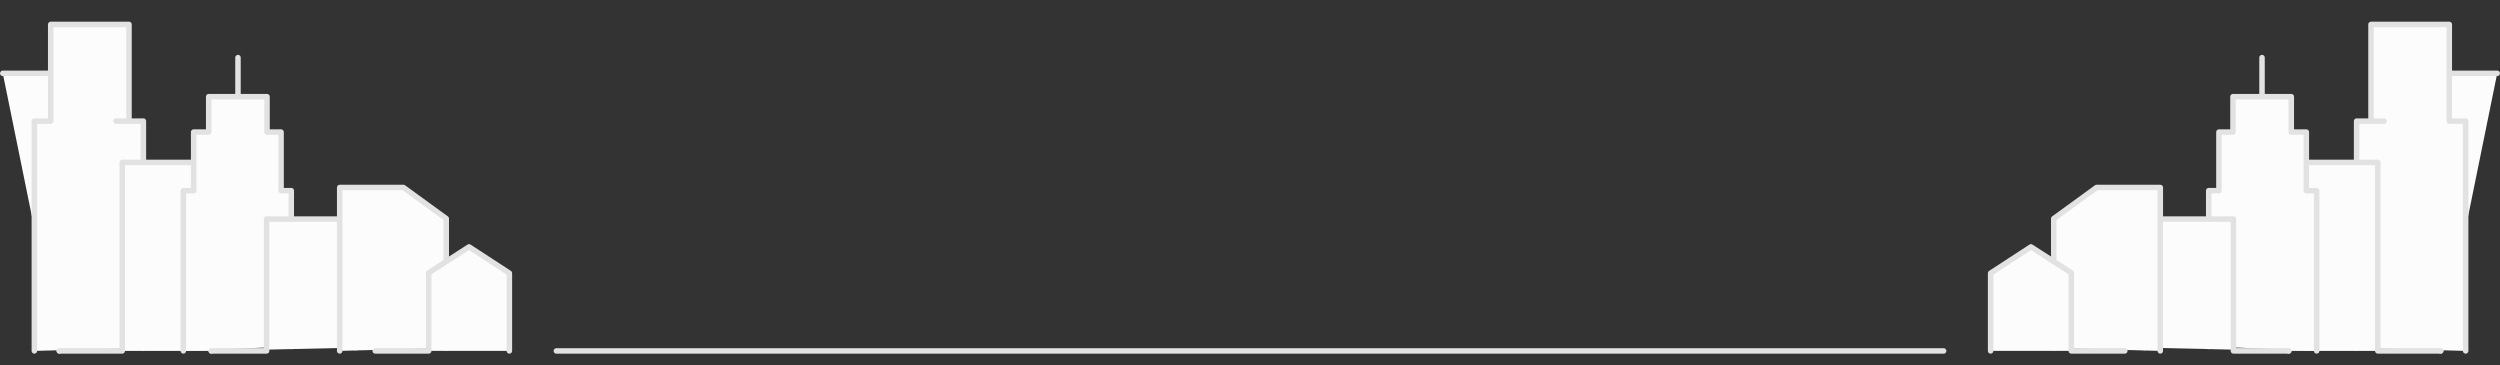 <?xml version="1.0" encoding="UTF-8" standalone="no"?>
<!-- Created with Inkscape (http://www.inkscape.org/) -->

<svg
   xmlns:dc="http://purl.org/dc/elements/1.1/"
   xmlns:cc="http://creativecommons.org/ns#"
   xmlns:rdf="http://www.w3.org/1999/02/22-rdf-syntax-ns#"
   xmlns:svg="http://www.w3.org/2000/svg"
   xmlns="http://www.w3.org/2000/svg"
   xmlns:sodipodi="http://sodipodi.sourceforge.net/DTD/sodipodi-0.dtd"
   xmlns:inkscape="http://www.inkscape.org/namespaces/inkscape"
   width="684.186mm"
   height="100mm"
   viewBox="0 0 684.186 100"
   version="1.1"
   id="svg8"
   inkscape:version="0.92.3 (2405546, 2018-03-11)"
   sodipodi:docname="cityleft1.svg">
  <rect x="0" y="0" width="684.186" height="100" fill="#333333" stroke="none"/>
  <defs
     id="defs2" />
  <sodipodi:namedview
     id="base"
     pagecolor="#ffffff"
     bordercolor="#666666"
     borderopacity="1.0"
     inkscape:pageopacity="0.0"
     inkscape:pageshadow="2"
     inkscape:zoom="0.35"
     inkscape:cx="714.80081"
     inkscape:cy="-84.383867"
     inkscape:document-units="mm"
     inkscape:current-layer="g1524"
     showgrid="false"
     inkscape:window-width="1920"
     inkscape:window-height="1001"
     inkscape:window-x="2391"
     inkscape:window-y="-9"
     inkscape:window-maximized="1" />
  <g
     inkscape:label="Layer 1"
     inkscape:groupmode="layer"
     id="layer1"
     transform="translate(0,-197)">
    <g
       id="g1524"
       transform="translate(-11.418,-4.572)">
      <g
         id="g855"
         transform="translate(201.083)">
        <g
           id="g853"
           transform="translate(-35.575,127.746)">
          <path
             style="opacity:1;fill:#fcfcfc;fill-opacity:1;fill-rule:nonzero;stroke:#e2e2e2;stroke-width:1.5;stroke-linecap:round;stroke-linejoin:round;stroke-miterlimit:4;stroke-dasharray:none;stroke-opacity:1"
             d="m -153.329,93.897 h 15.465 v 75.962"
             id="rect826"
             inkscape:connector-curvature="0"
             sodipodi:nodetypes="ccc" />
          <path
             sodipodi:nodetypes="cccccccccc"
             inkscape:connector-curvature="0"
             id="rect828"
             d="m -144.69,169.858 v -62.887 h 4.477 V 80.513 h 21.426 v 26.458 h -3.567 3.567 3.942 v 62.085"
             style="opacity:1;fill:#fcfcfc;fill-opacity:1;fill-rule:nonzero;stroke:#e2e2e2;stroke-width:1.5;stroke-linecap:round;stroke-linejoin:round;stroke-miterlimit:4;stroke-dasharray:none;stroke-opacity:1" />
          <path
             style="opacity:1;fill:#fcfcfc;fill-opacity:1;fill-rule:nonzero;stroke:#e2e2e2;stroke-width:1.5;stroke-linecap:round;stroke-linejoin:round;stroke-miterlimit:4;stroke-dasharray:none;stroke-opacity:1"
             d="m -96.287,169.858 v -51.582 h -24.347 v 51.582 h -17.231"
             id="rect831"
             inkscape:connector-curvature="0"
             sodipodi:nodetypes="ccccc" />
          <path
             sodipodi:nodetypes="ccccccccccccccc"
             inkscape:connector-curvature="0"
             id="rect833"
             d="m -103.914,169.858 v -43.85 h 2.825 v -16.036 h 4.115 v -9.689 h 8.013 V 89.593 100.283 h 7.951 v 9.689 h 3.842 v 16.036 h 2.794 v 42.631"
             style="opacity:1;fill:#fcfcfc;fill-opacity:1;fill-rule:nonzero;stroke:#e2e2e2;stroke-width:1.5;stroke-linecap:round;stroke-linejoin:round;stroke-miterlimit:4;stroke-dasharray:none;stroke-opacity:1" />
          <path
             style="opacity:1;fill:#fcfcfc;fill-opacity:1;fill-rule:nonzero;stroke:#e2e2e2;stroke-width:1.5;stroke-linecap:round;stroke-linejoin:round;stroke-miterlimit:4;stroke-dasharray:none;stroke-opacity:1"
             d="m -56.788,168.961 v -35.187 h -24.347 v 36.085 h -15.152"
             id="rect836"
             inkscape:connector-curvature="0"
             sodipodi:nodetypes="ccccc" />
          <path
             sodipodi:nodetypes="cccccc"
             inkscape:connector-curvature="0"
             id="rect838"
             d="m -61.125,169.858 v -44.721 h 17.446 l 11.718,8.519 v 20.658 14.741"
             style="opacity:1;fill:#fcfcfc;fill-opacity:1;fill-rule:nonzero;stroke:#e2e2e2;stroke-width:1.5;stroke-linecap:round;stroke-linejoin:round;stroke-miterlimit:4;stroke-dasharray:none;stroke-opacity:1" />
          <path
             style="opacity:1;fill:#fcfcfc;fill-opacity:1;fill-rule:nonzero;stroke:#e2e2e2;stroke-width:1.5;stroke-linecap:round;stroke-linejoin:round;stroke-miterlimit:4;stroke-dasharray:none;stroke-opacity:1"
             d="m -14.685,169.858 v -21.272 l -11.038,-7.196 -11.038,7.087 v 21.381 h -14.643"
             id="path841"
             inkscape:connector-curvature="0"
             sodipodi:nodetypes="cccccc" />
        </g>
        <g
           transform="matrix(-1,0,0,1,340.432,127.746)"
           id="g1503">
          <path
             sodipodi:nodetypes="ccc"
             inkscape:connector-curvature="0"
             id="path1489"
             d="m -153.329,93.897 h 15.465 v 75.962"
             style="opacity:1;fill:#fcfcfc;fill-opacity:1;fill-rule:nonzero;stroke:#e2e2e2;stroke-width:1.5;stroke-linecap:round;stroke-linejoin:round;stroke-miterlimit:4;stroke-dasharray:none;stroke-opacity:1" />
          <path
             style="opacity:1;fill:#fcfcfc;fill-opacity:1;fill-rule:nonzero;stroke:#e2e2e2;stroke-width:1.5;stroke-linecap:round;stroke-linejoin:round;stroke-miterlimit:4;stroke-dasharray:none;stroke-opacity:1"
             d="m -144.69,169.858 v -62.887 h 4.477 V 80.513 h 21.426 v 26.458 h -3.567 3.567 3.942 v 62.085"
             id="path1491"
             inkscape:connector-curvature="0"
             sodipodi:nodetypes="cccccccccc" />
          <path
             sodipodi:nodetypes="ccccc"
             inkscape:connector-curvature="0"
             id="path1493"
             d="m -96.287,169.858 v -51.582 h -24.347 v 51.582 h -17.231"
             style="opacity:1;fill:#fcfcfc;fill-opacity:1;fill-rule:nonzero;stroke:#e2e2e2;stroke-width:1.5;stroke-linecap:round;stroke-linejoin:round;stroke-miterlimit:4;stroke-dasharray:none;stroke-opacity:1" />
          <path
             style="opacity:1;fill:#fcfcfc;fill-opacity:1;fill-rule:nonzero;stroke:#e2e2e2;stroke-width:1.5;stroke-linecap:round;stroke-linejoin:round;stroke-miterlimit:4;stroke-dasharray:none;stroke-opacity:1"
             d="m -103.914,169.858 v -43.85 h 2.825 v -16.036 h 4.115 v -9.689 h 8.013 V 89.593 100.283 h 7.951 v 9.689 h 3.842 v 16.036 h 2.794 v 42.631"
             id="path1495"
             inkscape:connector-curvature="0"
             sodipodi:nodetypes="ccccccccccccccc" />
          <path
             sodipodi:nodetypes="ccccc"
             inkscape:connector-curvature="0"
             id="path1497"
             d="m -56.788,168.961 v -35.187 h -24.347 v 36.085 h -15.152"
             style="opacity:1;fill:#fcfcfc;fill-opacity:1;fill-rule:nonzero;stroke:#e2e2e2;stroke-width:1.5;stroke-linecap:round;stroke-linejoin:round;stroke-miterlimit:4;stroke-dasharray:none;stroke-opacity:1" />
          <path
             style="opacity:1;fill:#fcfcfc;fill-opacity:1;fill-rule:nonzero;stroke:#e2e2e2;stroke-width:1.5;stroke-linecap:round;stroke-linejoin:round;stroke-miterlimit:4;stroke-dasharray:none;stroke-opacity:1"
             d="m -61.125,169.858 v -44.721 h 17.446 l 11.718,8.519 v 20.658 14.741"
             id="path1499"
             inkscape:connector-curvature="0"
             sodipodi:nodetypes="cccccc" />
          <path
             sodipodi:nodetypes="cccccc"
             inkscape:connector-curvature="0"
             id="path1501"
             d="m -14.685,169.858 v -21.272 l -11.038,-7.196 -11.038,7.087 v 21.381 h -14.643"
             style="opacity:1;fill:#fcfcfc;fill-opacity:1;fill-rule:nonzero;stroke:#e2e2e2;stroke-width:1.5;stroke-linecap:round;stroke-linejoin:round;stroke-miterlimit:4;stroke-dasharray:none;stroke-opacity:1" />
        </g>
        <path
           style="fill:none;stroke:#e2e2e2;stroke-width:1.5;stroke-linecap:round;stroke-linejoin:miter;stroke-miterlimit:4;stroke-dasharray:none;stroke-opacity:1"
           d="M -37.396,297.615 H 342.253"
           id="path1505"
           inkscape:connector-curvature="0" />
      </g>
    </g>
  </g>
</svg>
